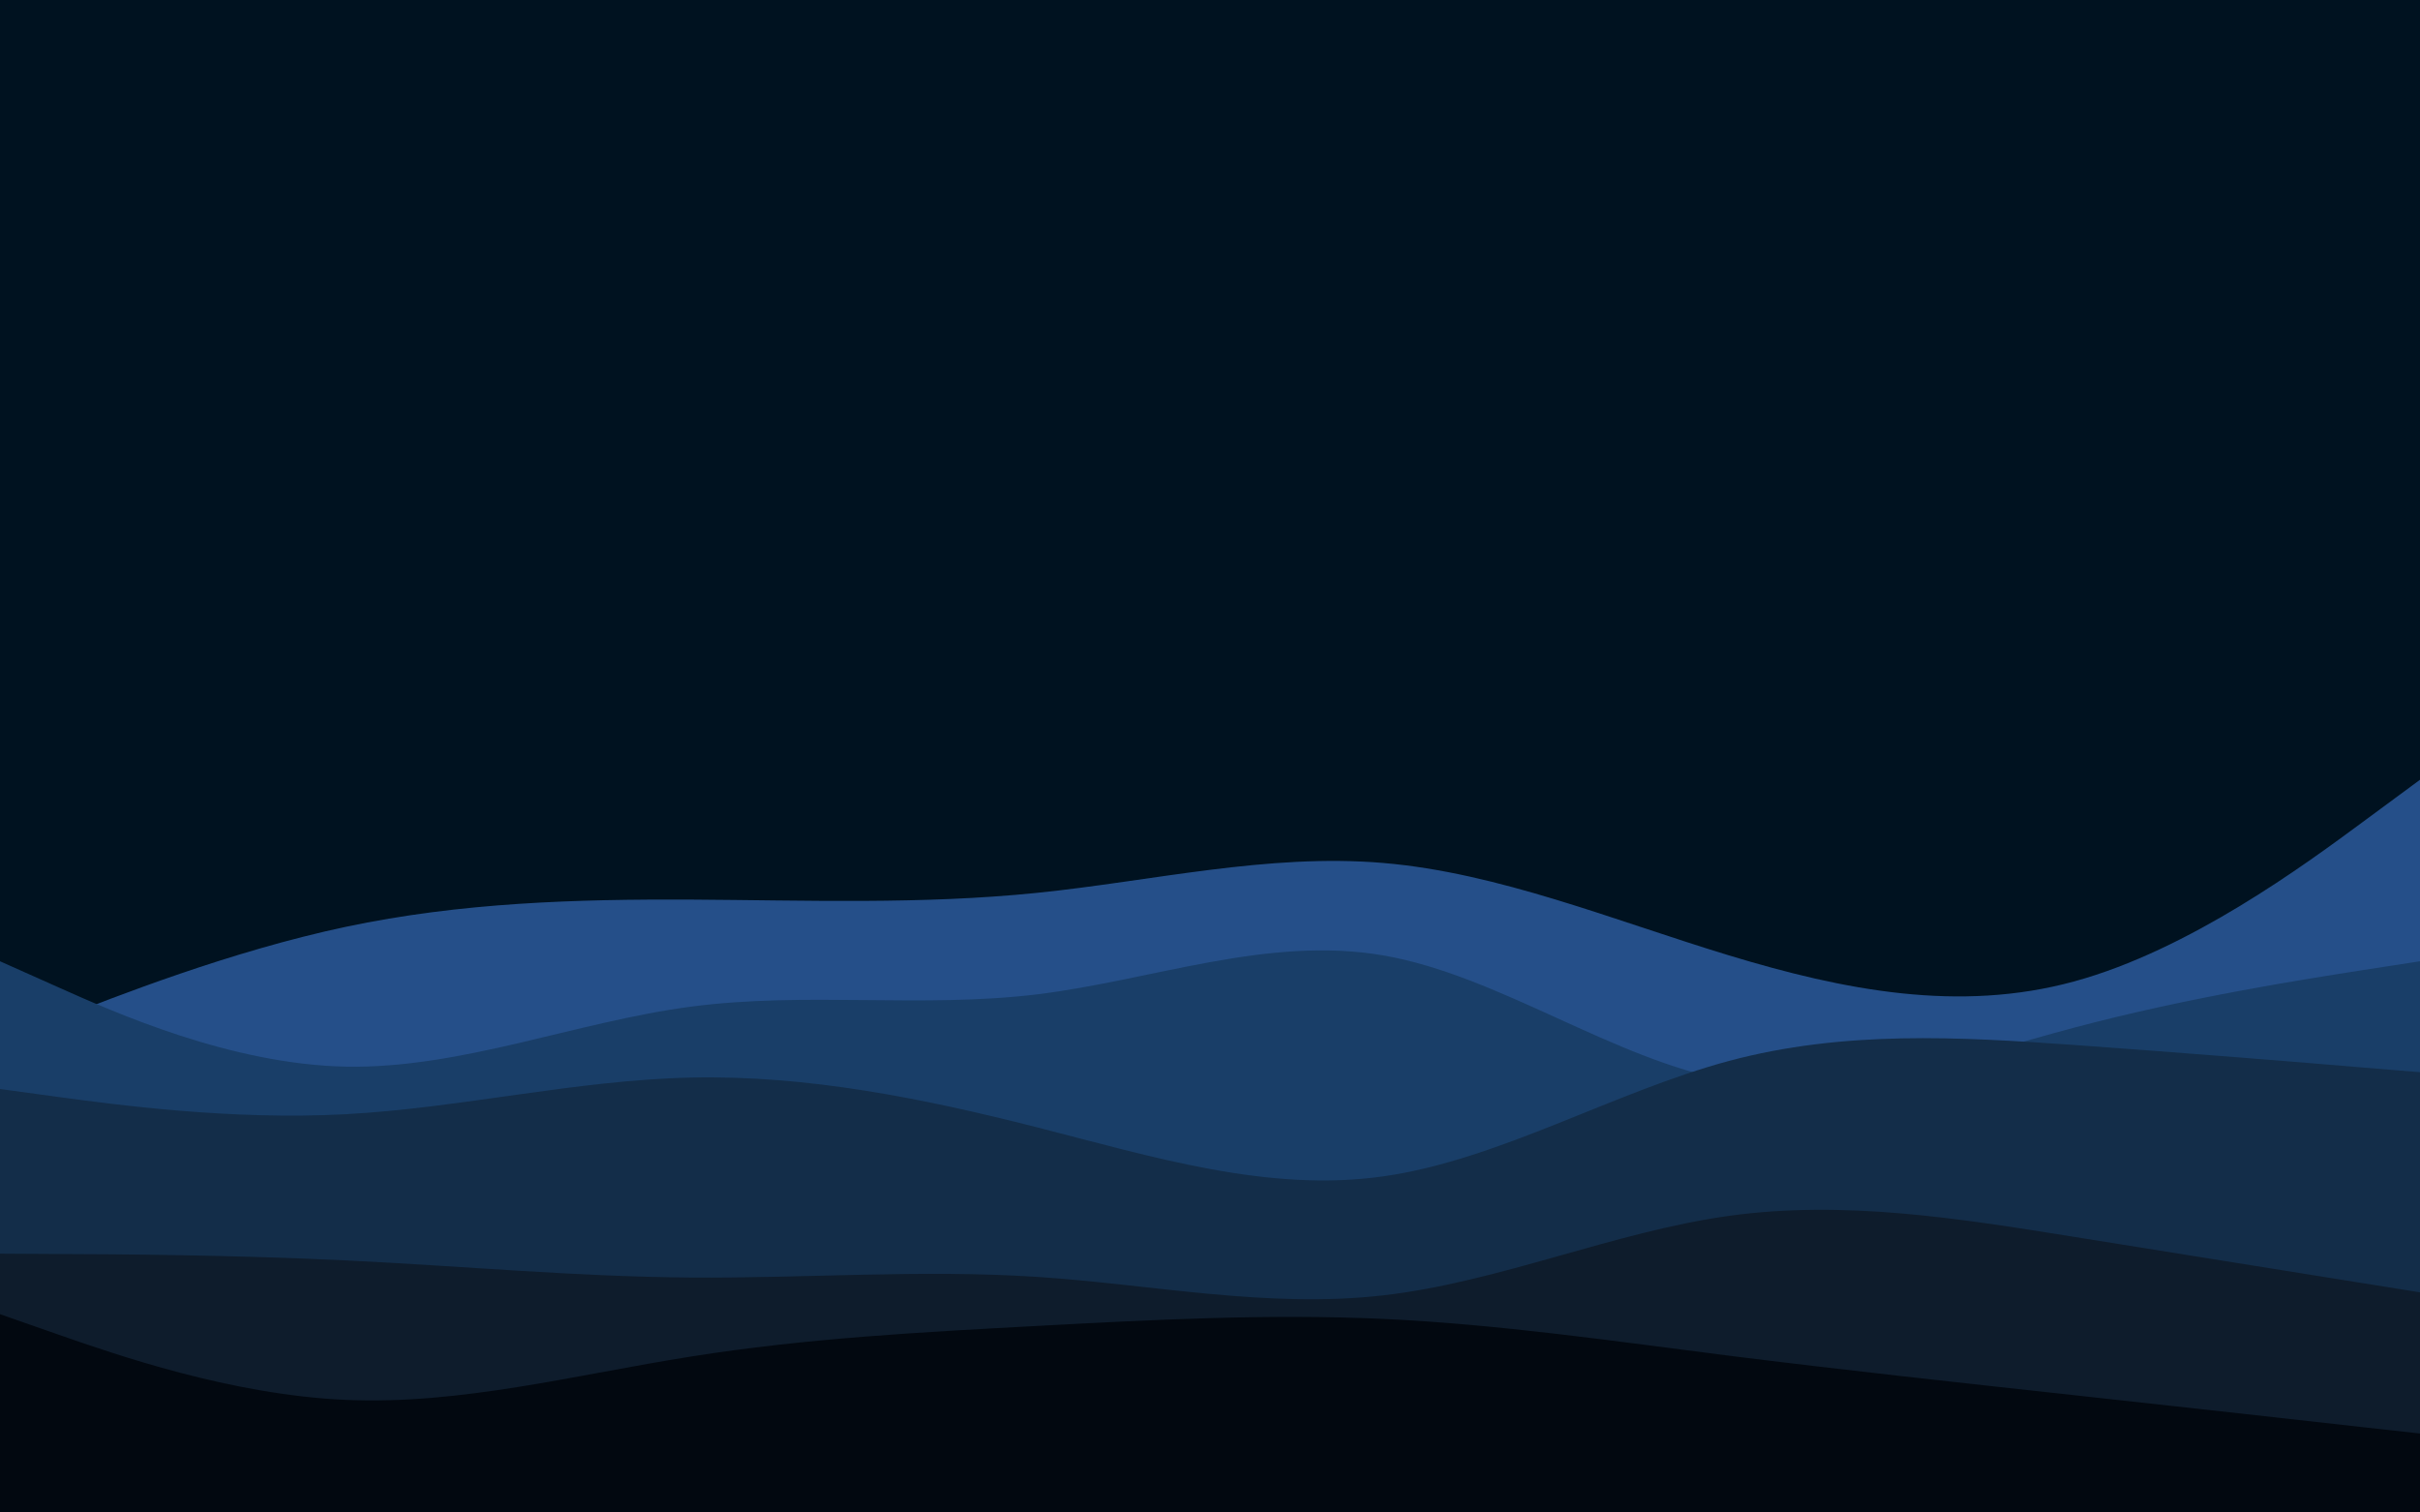 <svg id="visual" viewBox="0 0 1440 900" width="1440" height="900" xmlns="http://www.w3.org/2000/svg" xmlns:xlink="http://www.w3.org/1999/xlink" version="1.1"><rect x="0" y="0" width="1440" height="900" fill="#001220"></rect><path d="M0 620L34.3 606.5C68.7 593 137.3 566 205.8 551.5C274.3 537 342.7 535 411.2 535.3C479.7 535.7 548.3 538.3 617 531.3C685.7 524.3 754.3 507.7 823 513.5C891.7 519.3 960.3 547.7 1028.8 568.5C1097.3 589.3 1165.7 602.7 1234.2 584C1302.7 565.3 1371.3 514.7 1405.7 489.3L1440 464L1440 901L1405.7 901C1371.3 901 1302.7 901 1234.2 901C1165.7 901 1097.3 901 1028.8 901C960.3 901 891.7 901 823 901C754.3 901 685.7 901 617 901C548.3 901 479.7 901 411.2 901C342.7 901 274.3 901 205.8 901C137.3 901 68.7 901 34.3 901L0 901Z" fill="#254f89"></path><path d="M0 572L34.3 587.3C68.7 602.7 137.3 633.3 205.8 634.7C274.3 636 342.7 608 411.2 599C479.7 590 548.3 600 617 591.7C685.7 583.3 754.3 556.7 823 568.5C891.7 580.3 960.3 630.7 1028.8 643C1097.3 655.3 1165.7 629.7 1234.2 611.5C1302.7 593.3 1371.3 582.7 1405.7 577.3L1440 572L1440 901L1405.7 901C1371.3 901 1302.7 901 1234.2 901C1165.7 901 1097.3 901 1028.8 901C960.3 901 891.7 901 823 901C754.3 901 685.7 901 617 901C548.3 901 479.7 901 411.2 901C342.7 901 274.3 901 205.8 901C137.3 901 68.7 901 34.3 901L0 901Z" fill="#193e68"></path><path d="M0 648L34.3 652.7C68.7 657.3 137.3 666.7 205.8 663C274.3 659.3 342.7 642.7 411.2 641.2C479.7 639.7 548.3 653.3 617 670.8C685.7 688.3 754.3 709.7 823 700C891.7 690.3 960.3 649.7 1028.8 631.3C1097.3 613 1165.7 617 1234.2 621.8C1302.7 626.7 1371.3 632.3 1405.7 635.2L1440 638L1440 901L1405.7 901C1371.3 901 1302.7 901 1234.2 901C1165.7 901 1097.3 901 1028.8 901C960.3 901 891.7 901 823 901C754.3 901 685.7 901 617 901C548.3 901 479.7 901 411.2 901C342.7 901 274.3 901 205.8 901C137.3 901 68.7 901 34.3 901L0 901Z" fill="#132d49"></path><path d="M0 746L34.3 746.2C68.7 746.3 137.3 746.7 205.8 750C274.3 753.3 342.7 759.7 411.2 760.2C479.7 760.7 548.3 755.3 617 759.8C685.7 764.3 754.3 778.7 823 770.8C891.7 763 960.3 733 1028.8 723.5C1097.3 714 1165.7 725 1234.2 736C1302.7 747 1371.3 758 1405.7 763.5L1440 769L1440 901L1405.7 901C1371.3 901 1302.7 901 1234.2 901C1165.7 901 1097.3 901 1028.8 901C960.3 901 891.7 901 823 901C754.3 901 685.7 901 617 901C548.3 901 479.7 901 411.2 901C342.7 901 274.3 901 205.8 901C137.3 901 68.7 901 34.3 901L0 901Z" fill="#0e1c2c"></path><path d="M0 782L34.3 794C68.7 806 137.3 830 205.8 833C274.3 836 342.7 818 411.2 807.2C479.7 796.3 548.3 792.7 617 789C685.7 785.3 754.3 781.7 823 784.8C891.7 788 960.3 798 1028.8 806.7C1097.3 815.3 1165.7 822.7 1234.2 830.2C1302.7 837.7 1371.3 845.3 1405.7 849.2L1440 853L1440 901L1405.7 901C1371.3 901 1302.7 901 1234.2 901C1165.7 901 1097.3 901 1028.8 901C960.3 901 891.7 901 823 901C754.3 901 685.7 901 617 901C548.3 901 479.7 901 411.2 901C342.7 901 274.3 901 205.8 901C137.3 901 68.7 901 34.3 901L0 901Z" fill="#020810"></path></svg>